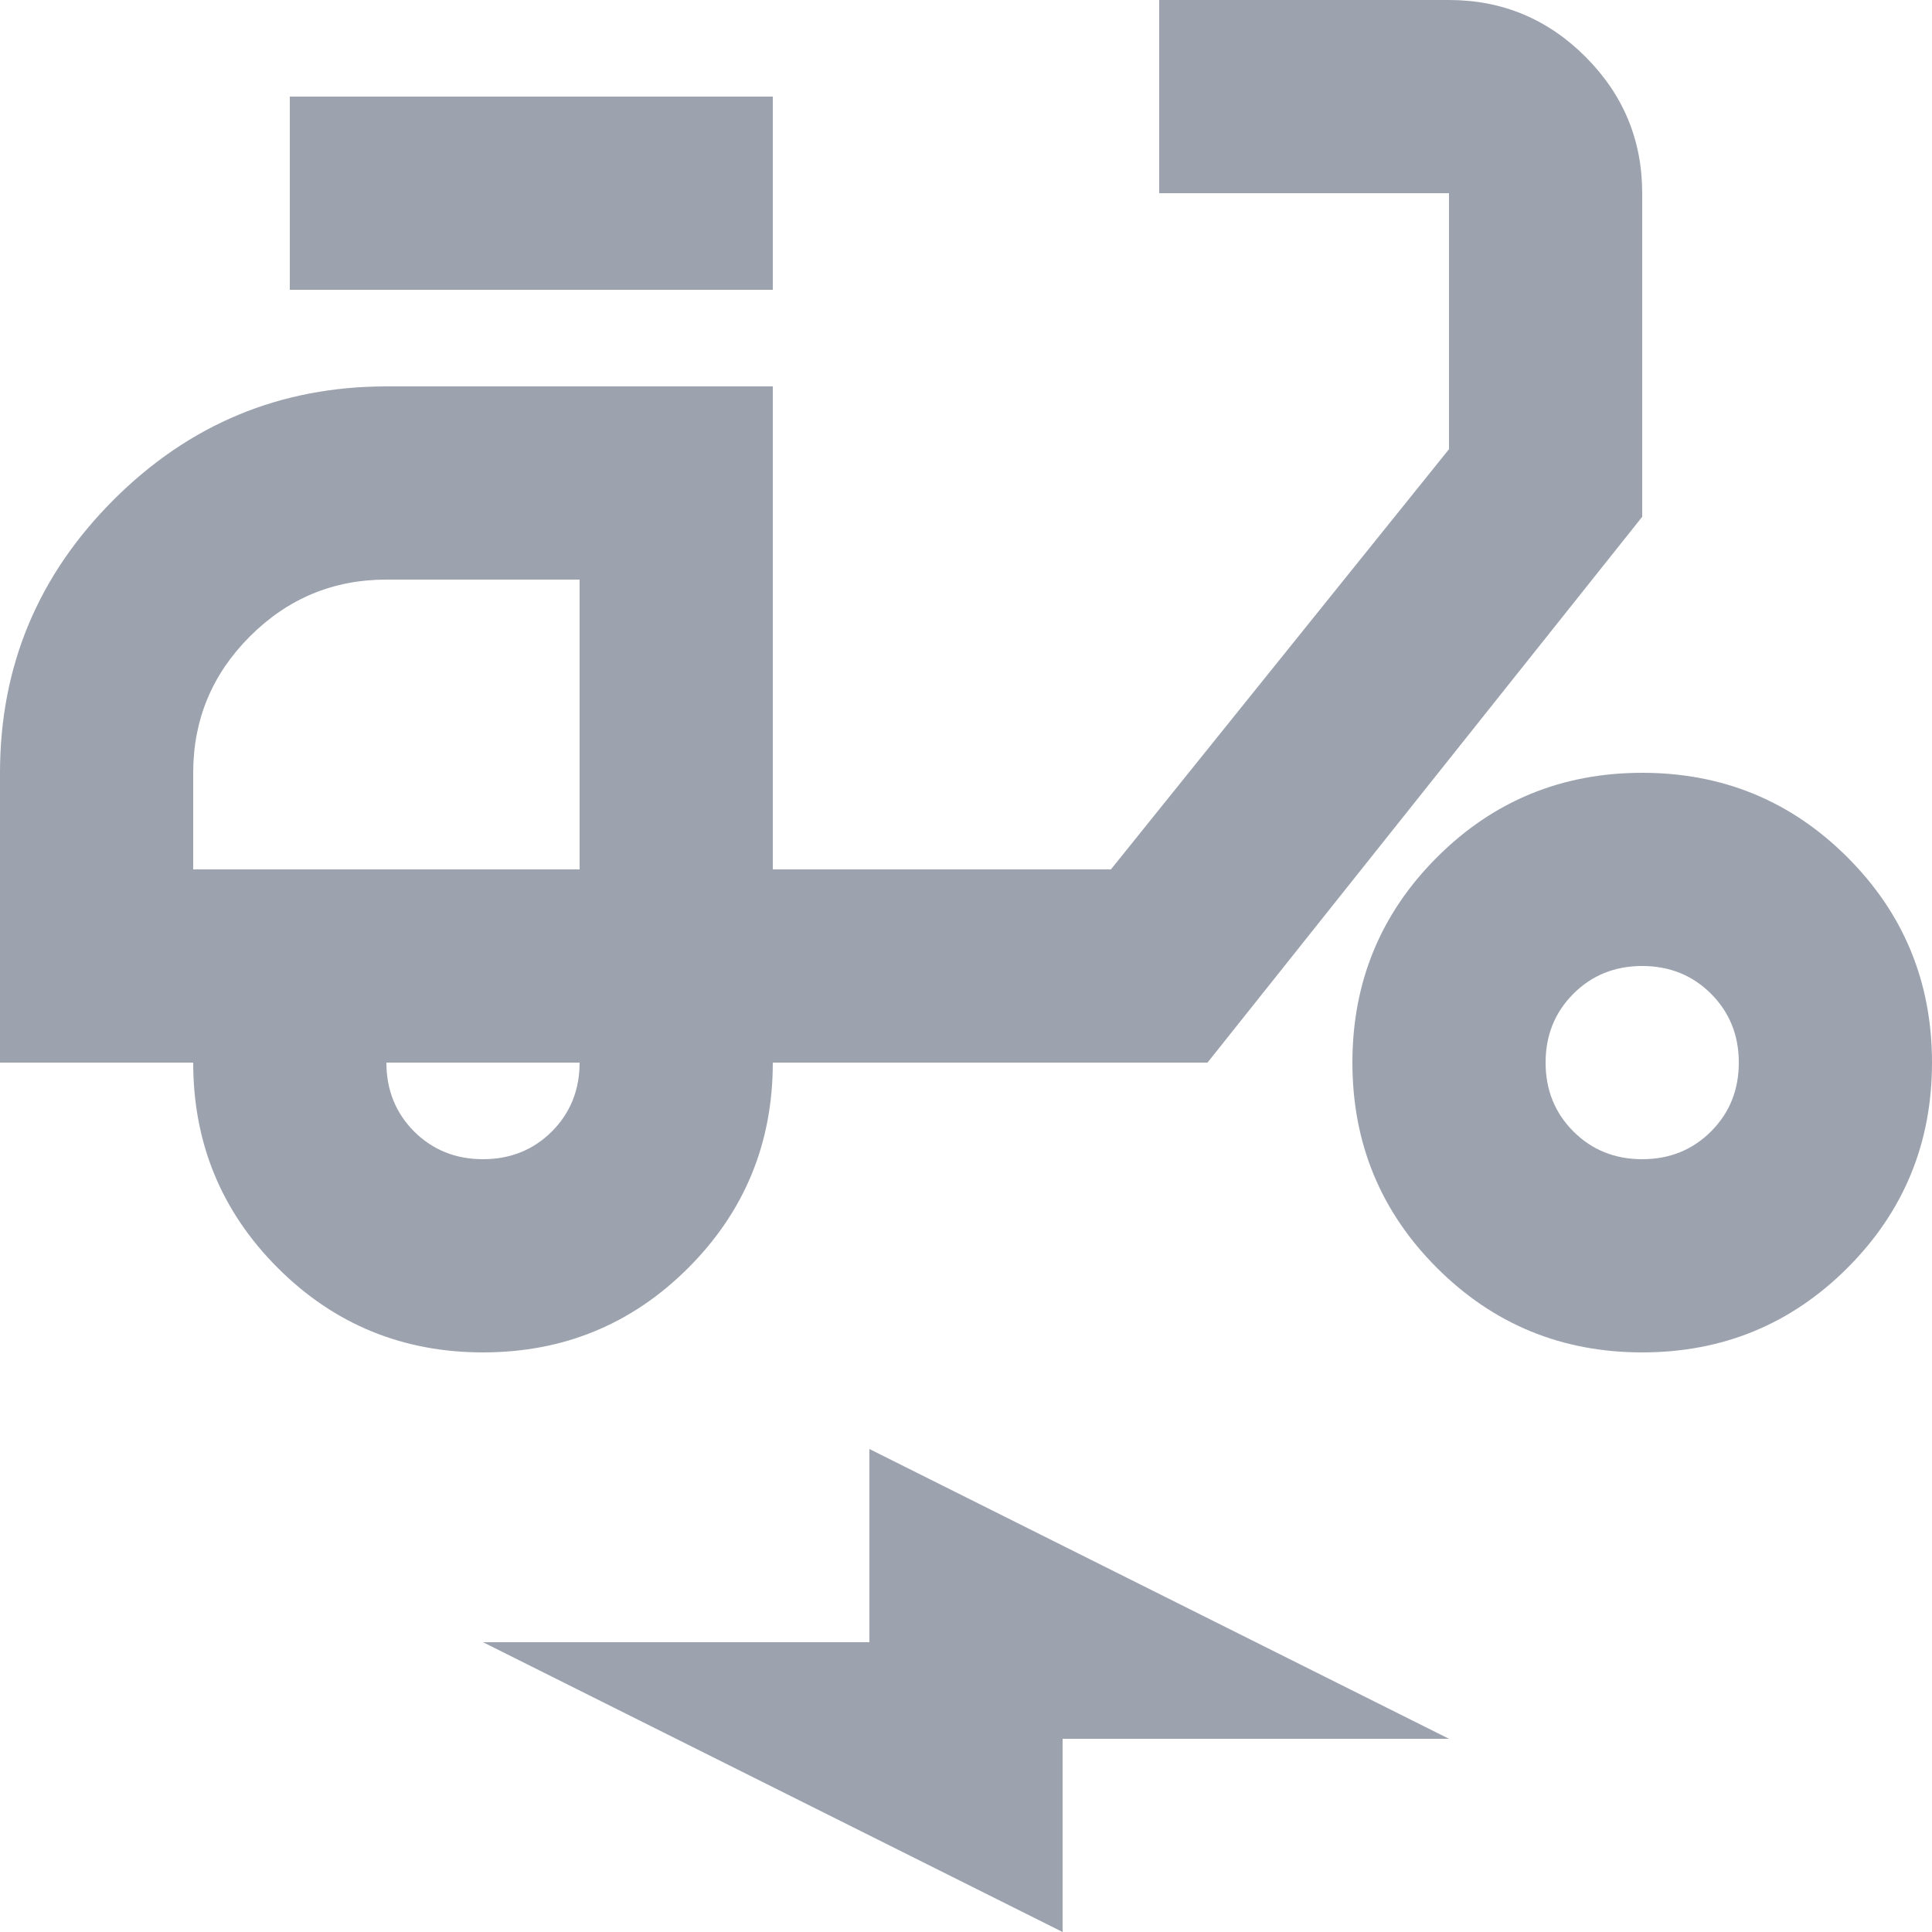 <svg width="20" height="20" viewBox="0 0 20 20" fill="none" xmlns="http://www.w3.org/2000/svg">
<path d="M5 14C4.167 14 3.458 13.708 2.875 13.125C2.292 12.542 2 11.833 2 11H0V8C0 6.9 0.392 5.958 1.175 5.175C1.958 4.392 2.9 4 4 4H8V9H11.5L15 4.65V2H12V0H15C15.55 0 16.021 0.196 16.413 0.588C16.804 0.979 17 1.45 17 2V5.35L12.5 11H8C8 11.833 7.708 12.542 7.125 13.125C6.542 13.708 5.833 14 5 14ZM5 12C5.283 12 5.521 11.904 5.713 11.713C5.904 11.521 6 11.283 6 11H4C4 11.283 4.096 11.521 4.287 11.713C4.479 11.904 4.717 12 5 12ZM3 3V1H8V3H3ZM17 14C16.167 14 15.458 13.708 14.875 13.125C14.292 12.542 14 11.833 14 11C14 10.167 14.292 9.458 14.875 8.875C15.458 8.292 16.167 8 17 8C17.833 8 18.542 8.292 19.125 8.875C19.708 9.458 20 10.167 20 11C20 11.833 19.708 12.542 19.125 13.125C18.542 13.708 17.833 14 17 14ZM17 12C17.283 12 17.521 11.904 17.712 11.713C17.904 11.521 18 11.283 18 11C18 10.717 17.904 10.479 17.712 10.287C17.521 10.096 17.283 10 17 10C16.717 10 16.479 10.096 16.288 10.287C16.096 10.479 16 10.717 16 11C16 11.283 16.096 11.521 16.288 11.713C16.479 11.904 16.717 12 17 12ZM11 20L5 17H9V15L15 18H11V20ZM2 9H6V6H4C3.45 6 2.979 6.196 2.587 6.588C2.196 6.979 2 7.45 2 8V9Z" fill="#9CA3AF"/>
</svg>
